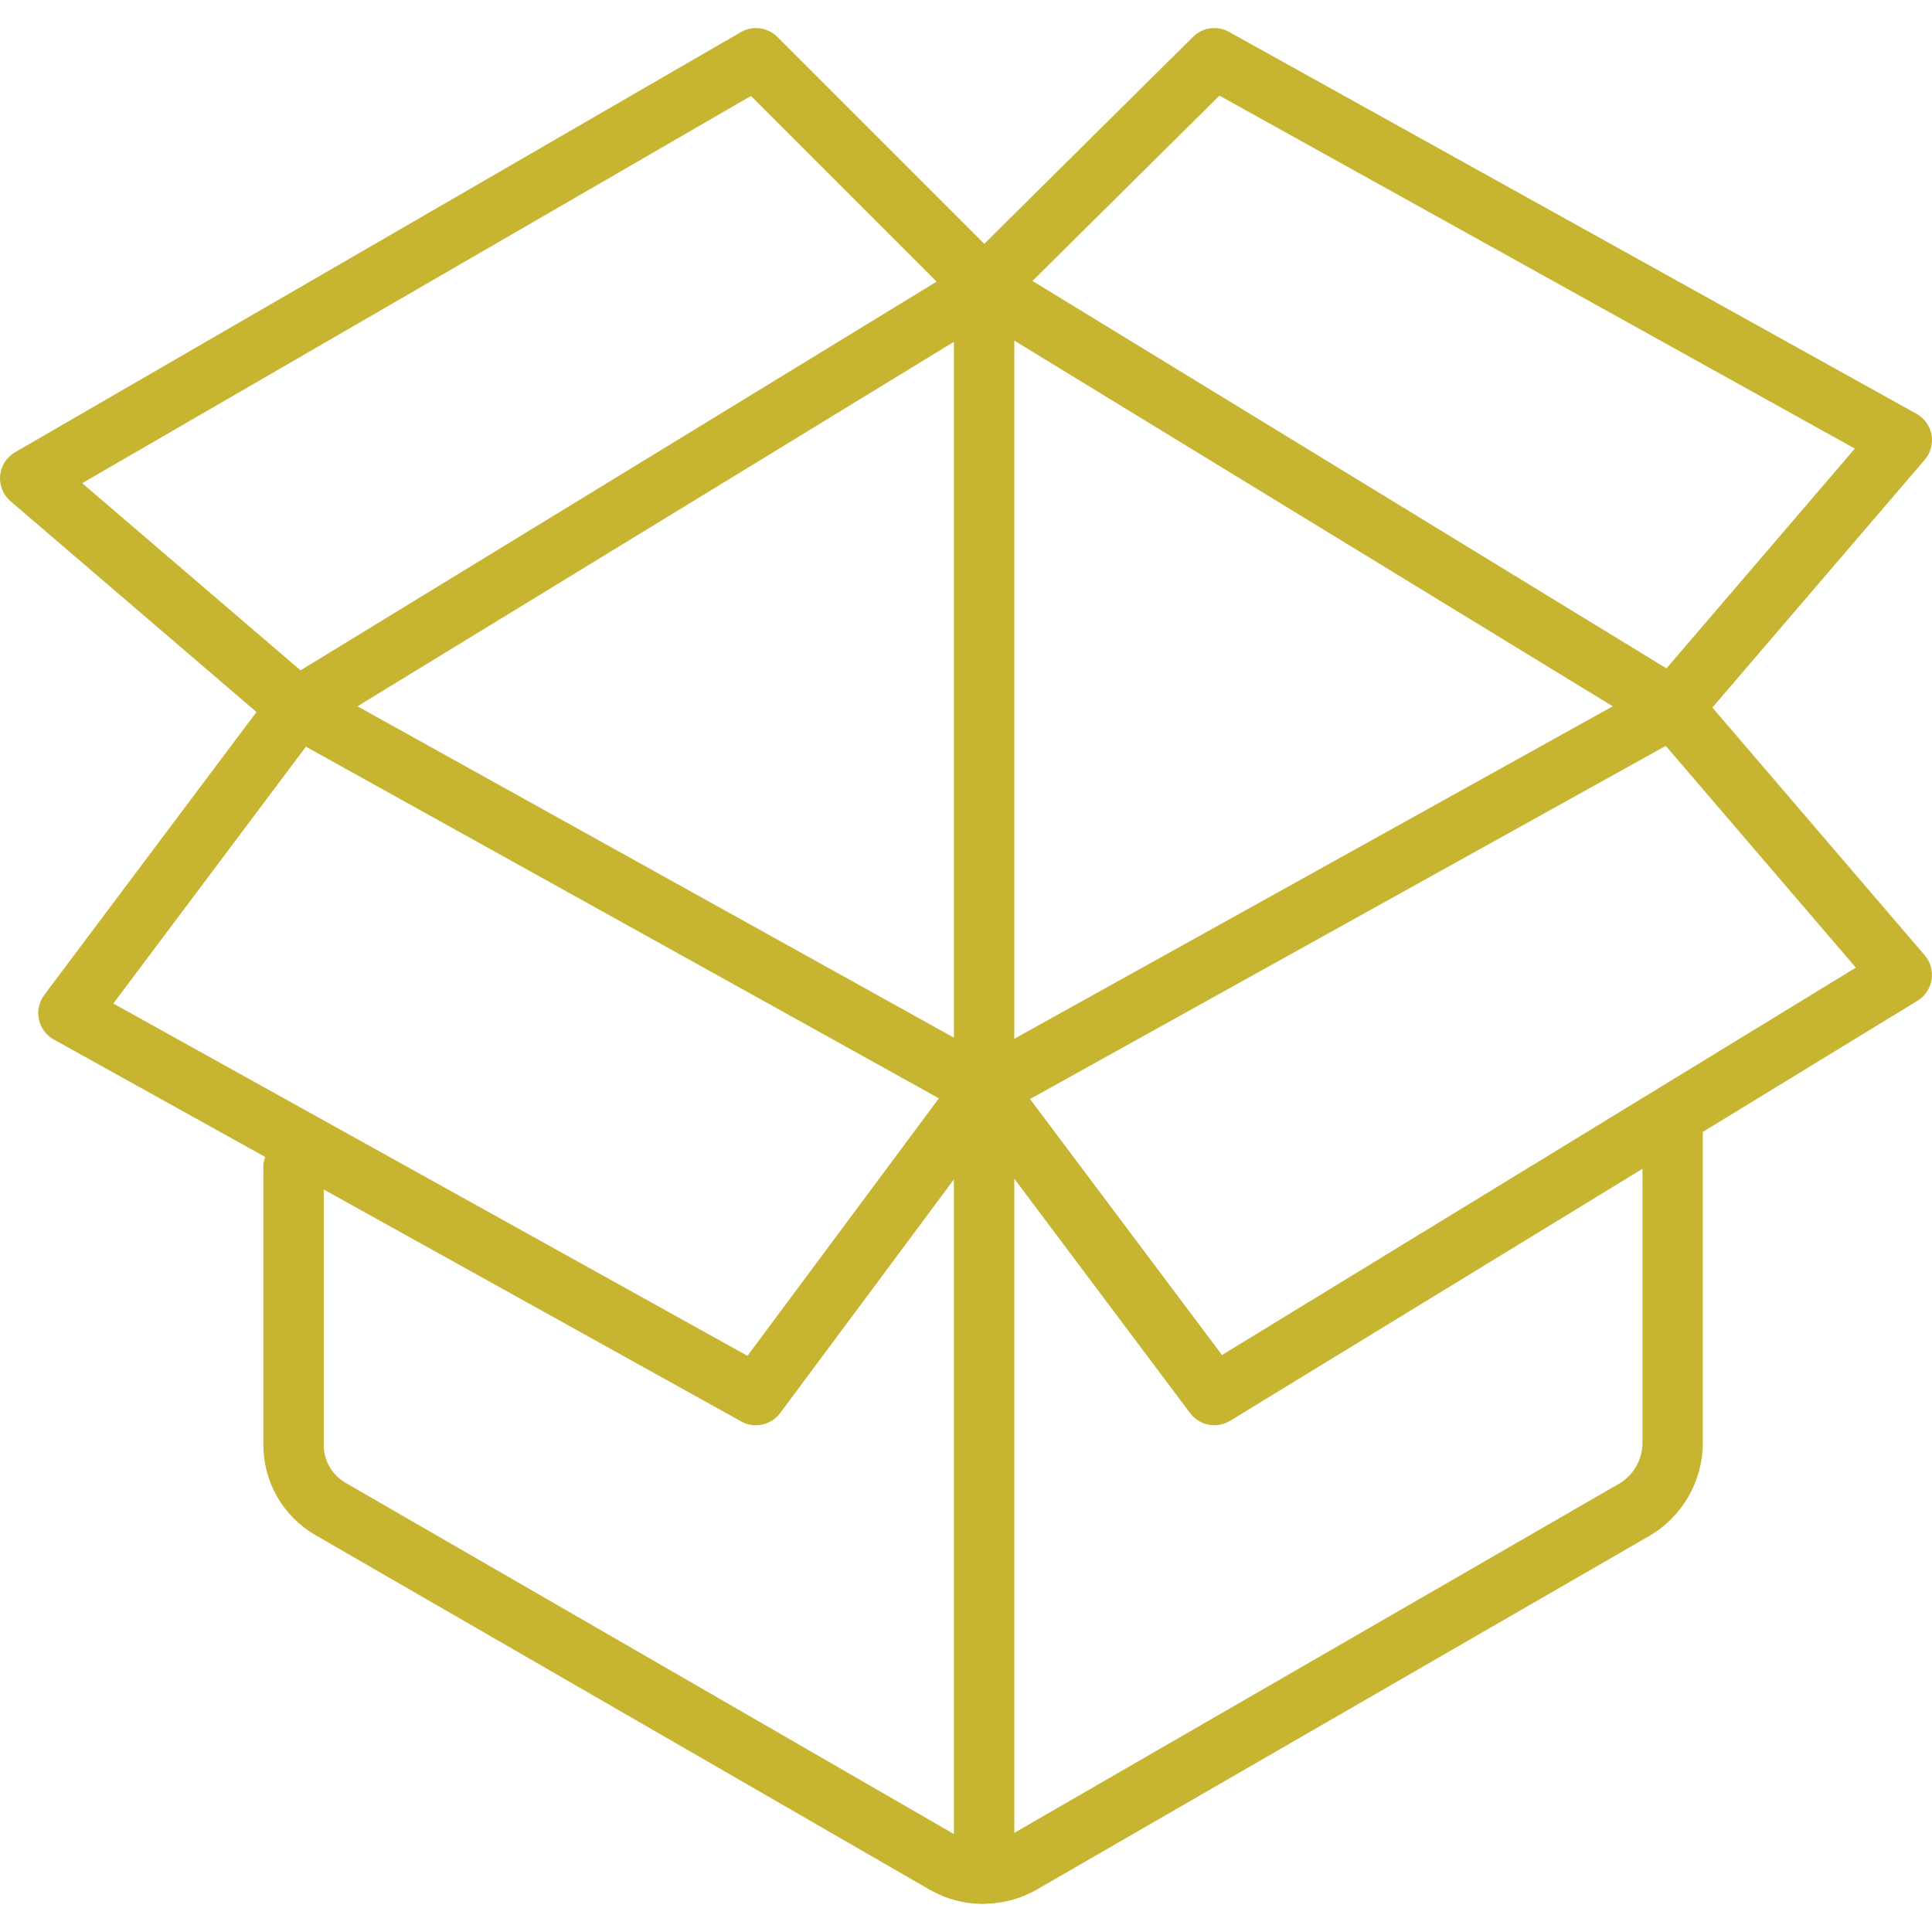 <?xml version="1.0" encoding="utf-8"?>
<!-- Generator: Adobe Illustrator 19.1.0, SVG Export Plug-In . SVG Version: 6.00 Build 0)  -->
<svg xmlns="http://www.w3.org/2000/svg" xmlns:xlink="http://www.w3.org/1999/xlink" version="1.1" id="Layer_1" x="0px" y="0px" viewBox="0 0 64 64" enable-background="new 0 0 64 64" xml:space="preserve" width="512px" height="512px">
<path id="Box-open" d="M63.759,31.645l-7.034-8.207l7.034-8.207  c0.196-0.228,0.278-0.531,0.226-0.827c-0.053-0.296-0.236-0.552-0.499-0.697  l-22.775-12.652c-0.388-0.216-0.872-0.149-1.189,0.164l-6.918,6.858l-6.855-6.855  c-0.32-0.32-0.816-0.386-1.208-0.158L0.499,14.981  c-0.28,0.162-0.465,0.45-0.495,0.773c-0.029,0.323,0.1,0.64,0.346,0.851  l8.146,6.982l-7.03,9.373c-0.174,0.23-0.238,0.525-0.178,0.809  c0.06,0.282,0.239,0.524,0.492,0.665l7.004,3.891  c-0.03,0.095-0.06,0.191-0.06,0.296v9.251c0,1.222,0.657,2.361,1.717,2.976  l20.35,11.748c0.548,0.315,1.161,0.474,1.775,0.474  c0.006,0,0.012-0.001,0.018-0.001c0.006,0,0.01,0.003,0.015,0.003  c0.011,0,0.019-0.006,0.03-0.006c0.593-0.01,1.184-0.165,1.713-0.469  l20.287-11.713c1.097-0.635,1.778-1.816,1.778-3.082v-10.305l7.113-4.347  c0.25-0.153,0.421-0.408,0.466-0.697C64.033,32.163,63.95,31.867,63.759,31.645z   M31.6,34.374L11.842,23.397l19.757-12.074V34.374z M33.6,11.283l19.824,12.114  L33.6,34.411V11.283z M40.396,3.168l21.048,11.692l-6.24,7.281L34.202,9.307  L40.396,3.168z M24.877,3.178l6.15,6.151L9.956,22.206l-7.234-6.2L24.877,3.178  z M10.134,24.735l20.968,11.649L24.761,44.914L3.754,33.243L10.134,24.735z   M11.442,49.117c-0.442-0.257-0.718-0.733-0.718-1.244v-8.469l13.831,7.684  c0.153,0.085,0.319,0.126,0.484,0.126c0.308,0,0.609-0.142,0.804-0.403  l5.756-7.742v21.686L11.442,49.117z M54.408,47.801  c0,0.555-0.299,1.072-0.779,1.351L33.6,60.716V39.046l5.825,7.767  c0.195,0.261,0.495,0.4,0.801,0.4c0.178,0,0.358-0.048,0.521-0.146  l13.662-8.349V47.801z M40.48,44.886l-6.359-8.478L55.181,24.708l6.296,7.346  L40.48,44.886z" fill="#c7b532"/>
<g>
</g>
<g>
</g>
<g>
</g>
<g>
</g>
<g>
</g>
<g>
</g>
<g>
</g>
<g>
</g>
<g>
</g>
<g>
</g>
<g>
</g>
<g>
</g>
<g>
</g>
<g>
</g>
<g>
</g>
</svg>
